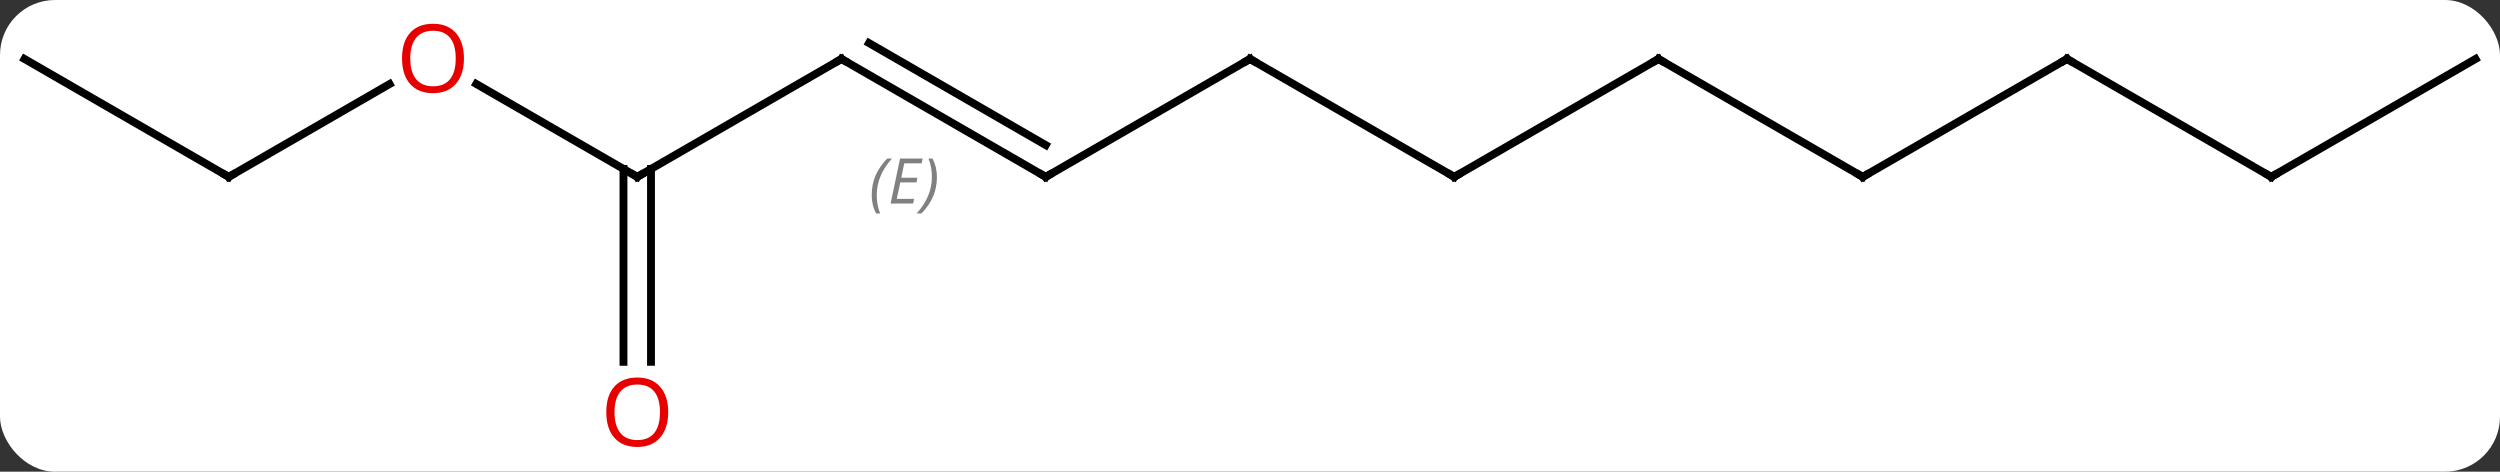 <svg width="318" viewBox="0 0 318 60" style="fill-opacity:1; color-rendering:auto; color-interpolation:auto; text-rendering:auto; stroke:black; stroke-linecap:square; stroke-miterlimit:10; shape-rendering:auto; stroke-opacity:1; fill:black; stroke-dasharray:none; font-weight:normal; stroke-width:1; font-family:'Open Sans'; font-style:normal; stroke-linejoin:miter; font-size:12; stroke-dashoffset:0; image-rendering:auto;" height="60" class="cas-substance-image" xmlns:xlink="http://www.w3.org/1999/xlink" xmlns="http://www.w3.org/2000/svg"><rect x="0" y="0" width="318" height="60" fill="#333333" stroke="none"/><svg class="cas-substance-single-component"><rect y="0" x="0" width="318" stroke="none" ry="7" rx="7" height="60" fill="white" class="cas-substance-group"/><svg y="0" x="0" width="318" viewBox="0 0 318 60" style="fill:black;" height="60" class="cas-substance-single-component-image"><svg><g><g transform="translate(159,30)" style="text-rendering:geometricPrecision; color-rendering:optimizeQuality; color-interpolation:linearRGB; stroke-linecap:butt; image-rendering:optimizeQuality;"><line y2="-7.5" y1="-22.5" x2="-25.98" x1="-51.963" style="fill:none;"/><line y2="-11.541" y1="-24.521" x2="-25.98" x1="-48.463" style="fill:none;"/></g><g transform="translate(159,30)" style="stroke-linecap:butt; font-size:8.4px; fill:gray; text-rendering:geometricPrecision; image-rendering:optimizeQuality; color-rendering:optimizeQuality; font-family:'Open Sans'; font-style:italic; stroke:gray; color-interpolation:linearRGB;"><path style="stroke:none;" d="M-48.118 -5.176 Q-48.118 -6.504 -47.65 -7.629 Q-47.181 -8.754 -46.15 -9.832 L-45.54 -9.832 Q-46.509 -8.769 -46.993 -7.597 Q-47.478 -6.426 -47.478 -5.191 Q-47.478 -3.863 -47.04 -2.847 L-47.556 -2.847 Q-48.118 -3.879 -48.118 -5.176 ZM-42.855 -4.113 L-45.715 -4.113 L-44.512 -9.832 L-41.637 -9.832 L-41.762 -9.222 L-43.98 -9.222 L-44.355 -7.394 L-42.309 -7.394 L-42.418 -6.801 L-44.48 -6.801 L-44.934 -4.707 L-42.715 -4.707 L-42.855 -4.113 ZM-39.824 -7.488 Q-39.824 -6.16 -40.3 -5.027 Q-40.777 -3.894 -41.793 -2.847 L-42.402 -2.847 Q-40.464 -5.004 -40.464 -7.488 Q-40.464 -8.816 -40.902 -9.832 L-40.386 -9.832 Q-39.824 -8.769 -39.824 -7.488 Z"/><line y2="-7.5" y1="-22.5" x2="-77.943" x1="-51.963" style="fill:none; stroke:black;"/><line y2="-22.5" y1="-7.5" x2="0" x1="-25.98" style="fill:none; stroke:black;"/><line y2="-19.321" y1="-7.5" x2="-98.418" x1="-77.943" style="fill:none; stroke:black;"/><line y2="16.023" y1="-8.51" x2="-79.693" x1="-79.693" style="fill:none; stroke:black;"/><line y2="16.023" y1="-8.51" x2="-76.193" x1="-76.193" style="fill:none; stroke:black;"/><line y2="-7.5" y1="-22.5" x2="25.98" x1="0" style="fill:none; stroke:black;"/><line y2="-7.5" y1="-19.311" x2="-129.903" x1="-109.446" style="fill:none; stroke:black;"/><line y2="-22.5" y1="-7.5" x2="51.963" x1="25.98" style="fill:none; stroke:black;"/><line y2="-22.5" y1="-7.5" x2="-155.886" x1="-129.903" style="fill:none; stroke:black;"/><line y2="-7.5" y1="-22.5" x2="77.943" x1="51.963" style="fill:none; stroke:black;"/><line y2="-22.5" y1="-7.5" x2="103.923" x1="77.943" style="fill:none; stroke:black;"/><line y2="-7.5" y1="-22.5" x2="129.903" x1="103.923" style="fill:none; stroke:black;"/><line y2="-22.5" y1="-7.5" x2="155.886" x1="129.903" style="fill:none; stroke:black;"/><path style="fill:none; stroke-miterlimit:5; stroke:black;" d="M-51.53 -22.25 L-51.963 -22.5 L-52.396 -22.25"/><path style="fill:none; stroke-miterlimit:5; stroke:black;" d="M-26.413 -7.75 L-25.98 -7.5 L-25.547 -7.75"/><path style="fill:none; stroke-miterlimit:5; stroke:black;" d="M-77.51 -7.75 L-77.943 -7.5 L-78.376 -7.75"/><path style="fill:none; stroke-miterlimit:5; stroke:black;" d="M-0.433 -22.25 L0 -22.5 L0.433 -22.25"/></g><g transform="translate(159,30)" style="stroke-linecap:butt; fill:rgb(230,0,0); text-rendering:geometricPrecision; color-rendering:optimizeQuality; image-rendering:optimizeQuality; font-family:'Open Sans'; stroke:rgb(230,0,0); color-interpolation:linearRGB; stroke-miterlimit:5;"><path style="stroke:none;" d="M-99.986 -22.57 Q-99.986 -20.508 -101.025 -19.328 Q-102.064 -18.148 -103.907 -18.148 Q-105.798 -18.148 -106.829 -19.312 Q-107.861 -20.477 -107.861 -22.586 Q-107.861 -24.68 -106.829 -25.828 Q-105.798 -26.977 -103.907 -26.977 Q-102.048 -26.977 -101.017 -25.805 Q-99.986 -24.633 -99.986 -22.57 ZM-106.814 -22.57 Q-106.814 -20.836 -106.071 -19.93 Q-105.329 -19.023 -103.907 -19.023 Q-102.486 -19.023 -101.759 -19.922 Q-101.032 -20.82 -101.032 -22.57 Q-101.032 -24.305 -101.759 -25.195 Q-102.486 -26.086 -103.907 -26.086 Q-105.329 -26.086 -106.071 -25.188 Q-106.814 -24.289 -106.814 -22.57 Z"/><path style="stroke:none;" d="M-74.005 22.43 Q-74.005 24.492 -75.045 25.672 Q-76.084 26.852 -77.927 26.852 Q-79.818 26.852 -80.849 25.688 Q-81.88 24.523 -81.88 22.414 Q-81.88 20.32 -80.849 19.172 Q-79.818 18.023 -77.927 18.023 Q-76.068 18.023 -75.037 19.195 Q-74.005 20.367 -74.005 22.43 ZM-80.834 22.43 Q-80.834 24.164 -80.091 25.07 Q-79.349 25.977 -77.927 25.977 Q-76.505 25.977 -75.779 25.078 Q-75.052 24.18 -75.052 22.43 Q-75.052 20.695 -75.779 19.805 Q-76.505 18.914 -77.927 18.914 Q-79.349 18.914 -80.091 19.812 Q-80.834 20.711 -80.834 22.43 Z"/><path style="fill:none; stroke:black;" d="M25.547 -7.75 L25.98 -7.5 L26.413 -7.75"/><path style="fill:none; stroke:black;" d="M-129.47 -7.75 L-129.903 -7.5 L-130.336 -7.75"/><path style="fill:none; stroke:black;" d="M51.53 -22.25 L51.963 -22.5 L52.396 -22.25"/><path style="fill:none; stroke:black;" d="M77.51 -7.75 L77.943 -7.5 L78.376 -7.75"/><path style="fill:none; stroke:black;" d="M103.49 -22.25 L103.923 -22.5 L104.356 -22.25"/><path style="fill:none; stroke:black;" d="M129.47 -7.75 L129.903 -7.5 L130.336 -7.75"/></g></g></svg></svg></svg></svg>